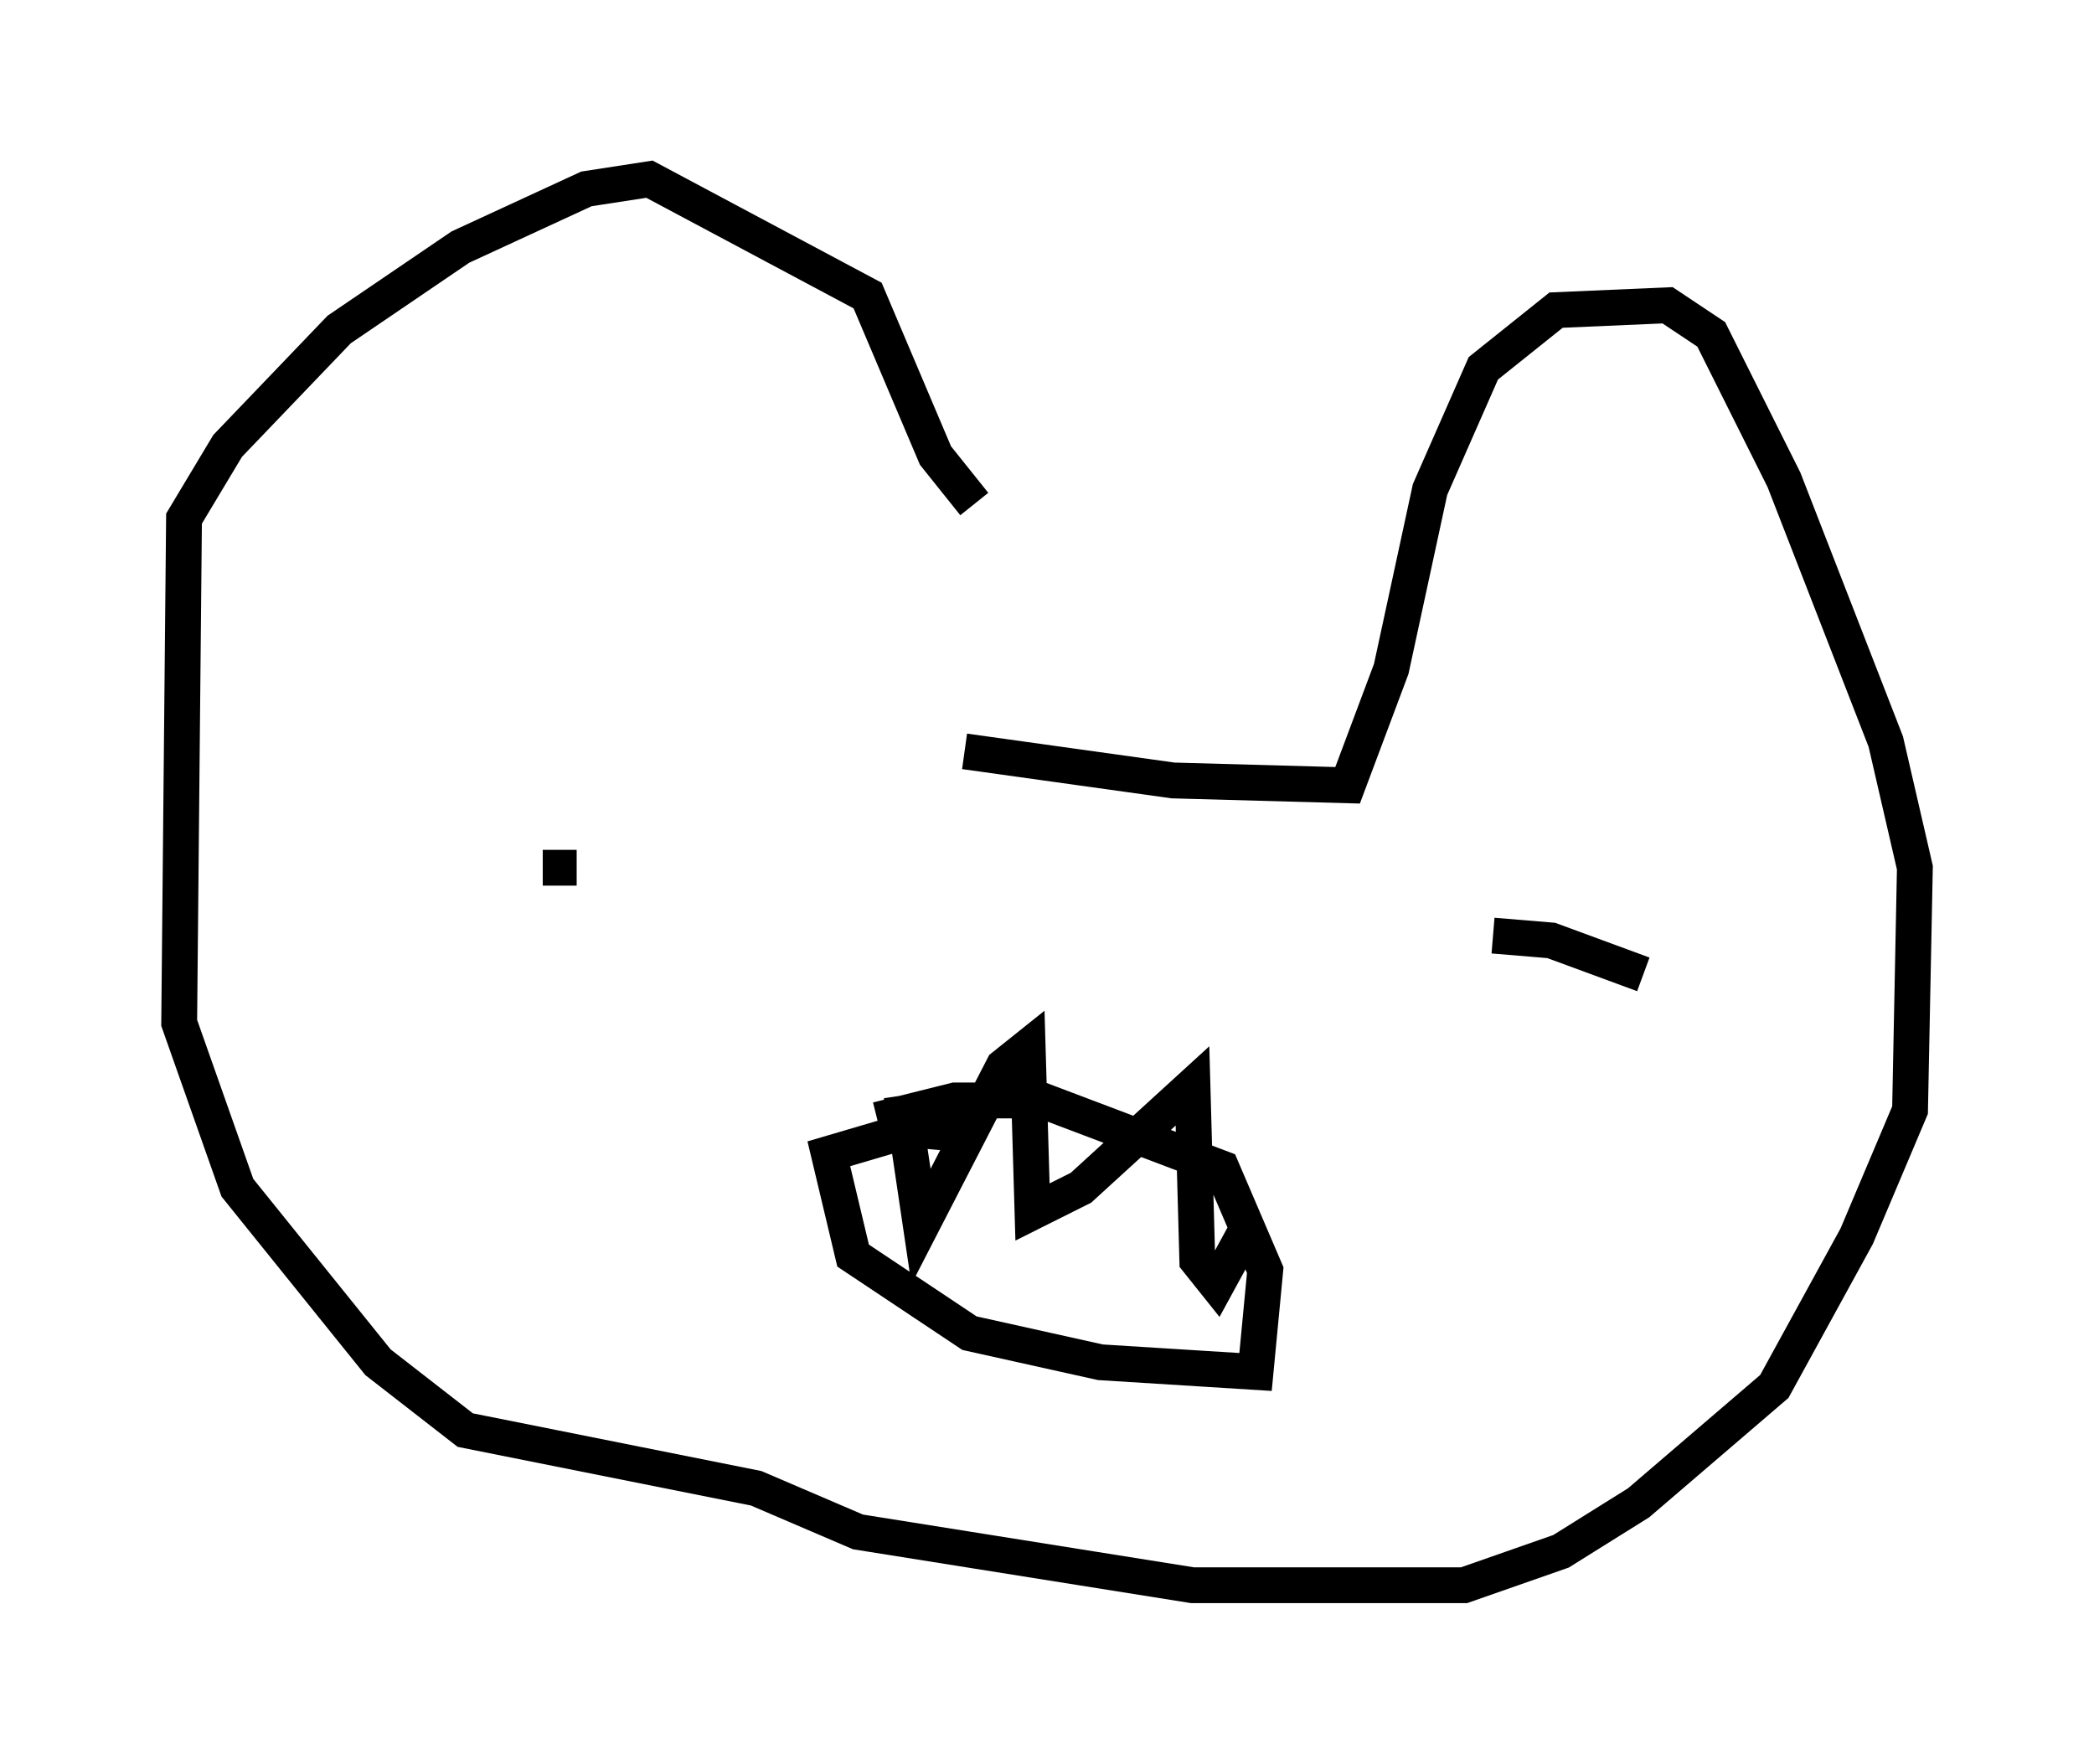 <?xml version="1.0" encoding="utf-8" ?>
<svg baseProfile="full" height="49.242" version="1.1" width="58.443" xmlns="http://www.w3.org/2000/svg" xmlns:ev="http://www.w3.org/2001/xml-events" xmlns:xlink="http://www.w3.org/1999/xlink"><defs /><rect fill="white" height="49.242" width="58.443" x="0" y="0" /><path d="M26.786, 18.532 m0.406, -4.465 l-1.083, -1.353 -1.894, -4.465 l-6.089, -3.248 -1.759, 0.271 l-3.518, 1.624 -3.383, 2.3 l-3.112, 3.248 -1.218, 2.03 l-0.135, 14.073 1.624, 4.601 l3.924, 4.871 2.436, 1.894 l8.119, 1.624 2.842, 1.218 l9.337, 1.488 7.578, 0.0 l2.706, -0.947 2.165, -1.353 l3.789, -3.248 2.3, -4.195 l1.488, -3.518 0.135, -6.766 l-0.812, -3.518 -2.842, -7.307 l-2.03, -4.059 -1.218, -0.812 l-3.112, 0.135 -2.03, 1.624 l-1.488, 3.383 -1.083, 5.007 l-1.218, 3.248 -4.871, -0.135 l-5.819, -0.812 m-9.337, 3.654 l0.0, 0.0 m-2.436, -0.406 l0.947, 0.0 m25.575, 1.894 l1.624, 0.135 2.571, 0.947 m-18.944, 4.465 l-1.488, -0.135 -2.3, 0.677 l0.677, 2.842 3.248, 2.165 l3.654, 0.812 4.33, 0.271 l0.271, -2.842 -1.218, -2.842 l-5.007, -1.894 -2.436, 0.0 l-2.165, 0.541 m0.677, -0.677 l0.541, 3.654 2.3, -4.465 l0.677, -0.541 0.135, 4.601 l1.353, -0.677 3.112, -2.842 l0.135, 4.871 0.541, 0.677 l0.812, -1.488 " fill="none" stroke="black" stroke-width="1" /></svg>